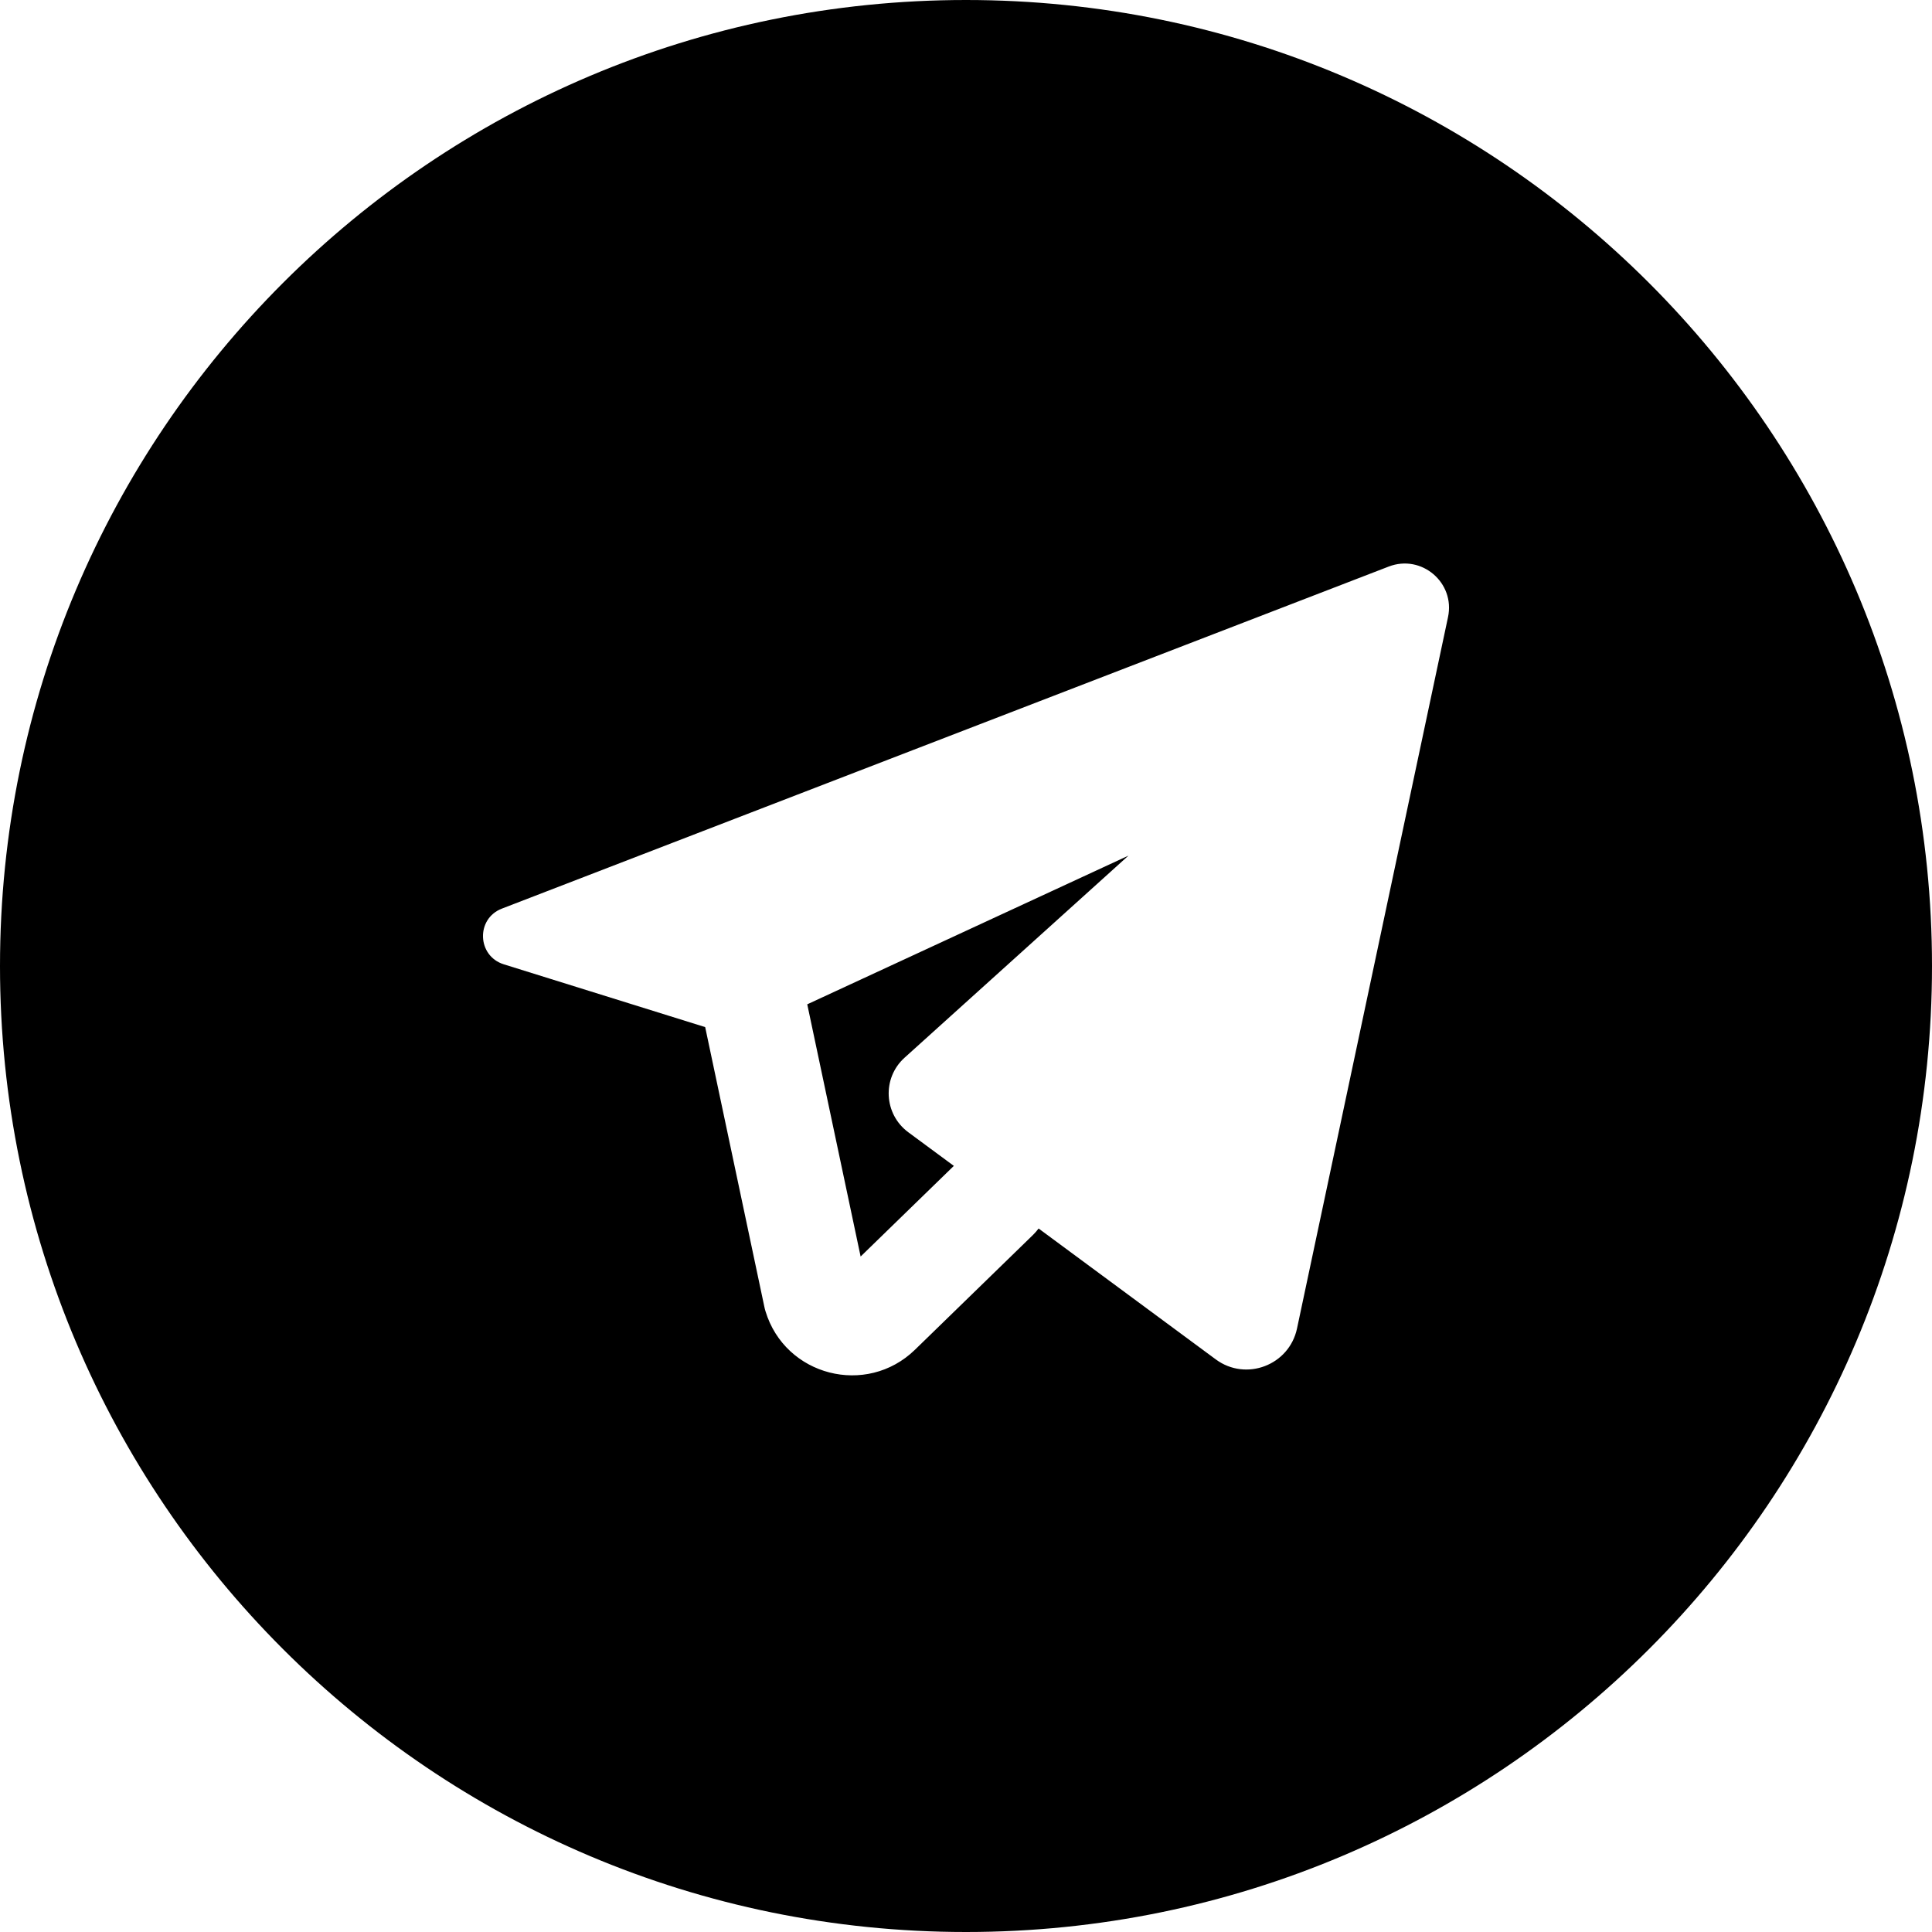 <svg width="24" height="24" viewBox="0 0 24 24" fill="none" xmlns="http://www.w3.org/2000/svg">
<path d="M0 12C0 18.627 5.373 24 12 24C18.627 24 24 18.627 24 12C24 5.373 18.627 0 12 0C5.373 0 0 5.373 0 12ZM8.76 12.759L6.258 11.979C5.926 11.875 5.91 11.412 6.235 11.287L17.251 7.038C17.659 6.881 18.078 7.238 17.988 7.665L16.112 16.503C16.015 16.96 15.478 17.164 15.103 16.887L12.902 15.261C12.881 15.289 12.858 15.315 12.833 15.34L11.366 16.767C10.764 17.352 9.753 17.094 9.509 16.288C9.503 16.27 9.499 16.252 9.495 16.233L8.76 12.759ZM11.849 14.483L11.284 14.066C10.979 13.841 10.955 13.393 11.237 13.139C12.18 12.288 14.018 10.629 14.018 10.629L10.028 12.476L10.691 15.609L11.849 14.483Z" fill="black"/>
</svg>
